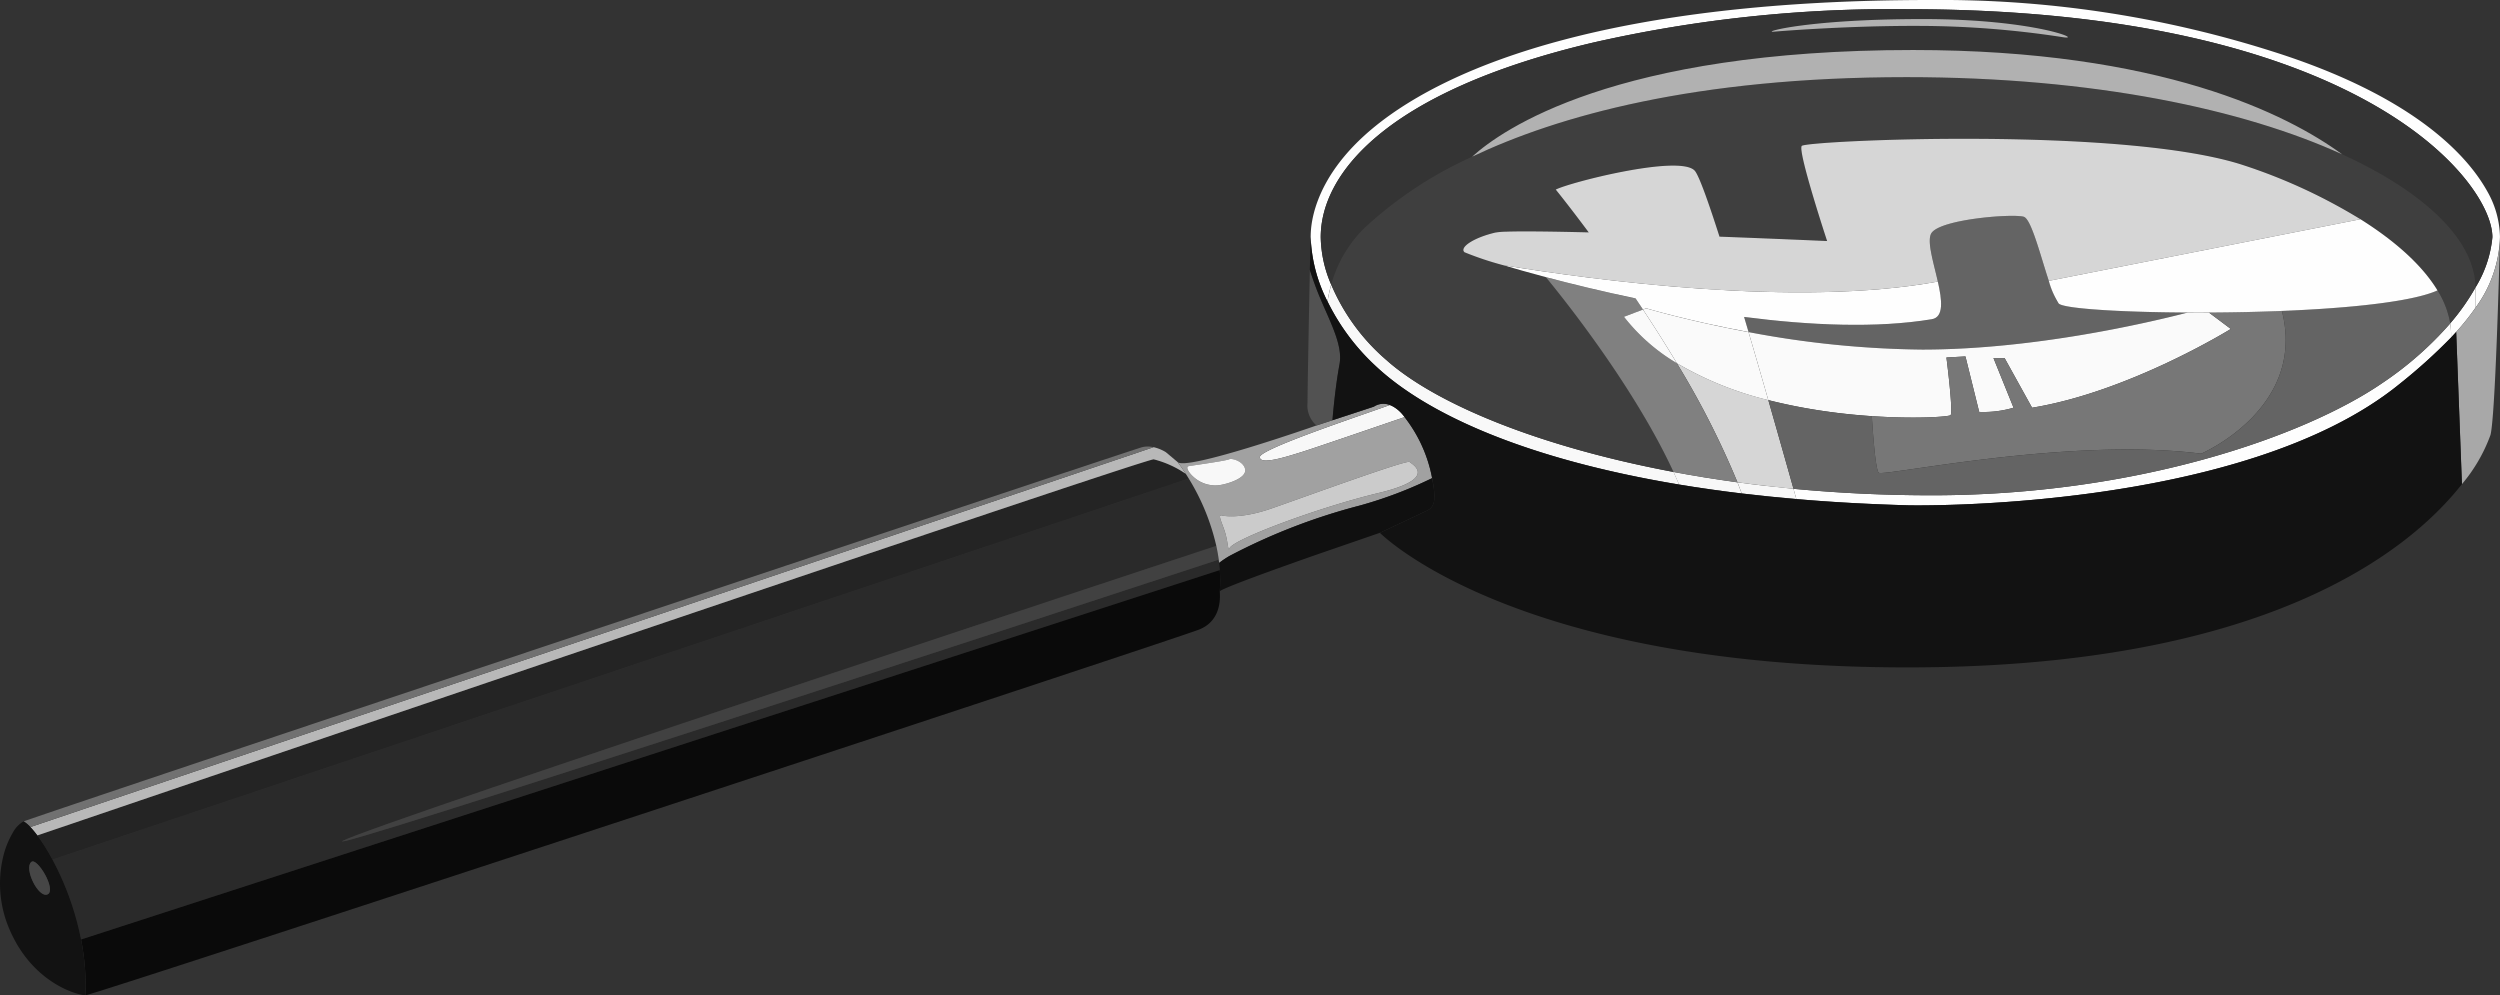 <svg id="Group_21" data-name="Group 21" xmlns="http://www.w3.org/2000/svg" width="292.041" height="116.268" viewBox="0 0 292.041 116.268">
  <rect x="0" y="0" width="292.041" height="116.268" fill="#333333" stroke="none"/>
  <path id="Path_2848" data-name="Path 2848" d="M296.378,114.281l-.506.186h0a4.843,4.843,0,0,1,1.419.578Z" transform="translate(-161.106 -62.228)" fill="none"/>
  <path id="Path_2849" data-name="Path 2849" d="M345.972,82.394c6.052,5.759,17.79,11,35.564,13.955q-.309-.728-.652-1.469c-15.762-2.966-27.824-7.971-33.554-13.083A23.938,23.938,0,0,1,340.9,73a16.807,16.807,0,0,0-.431,1.964A25.593,25.593,0,0,0,345.972,82.394Z" transform="translate(-185.389 -39.748)" fill="#f8f8f8"/>
  <path id="Path_2850" data-name="Path 2850" d="M16.792,176.573l133.023-43.152c-.029-.414-.068-.824-.123-1.226-16.4,5.384-105.6,34.642-102.312,32.847,3.621-1.975,101.95-34.429,102.028-34.454a26.038,26.038,0,0,0-3.219-7.865L13.452,167.238A33.475,33.475,0,0,1,16.792,176.573Z" transform="translate(-7.325 -66.825)" fill="#2a2a2a"/>
  <path id="Path_2851" data-name="Path 2851" d="M190.145,141.6c-.074-.548-.171-1.083-.284-1.607-.078.026-98.408,32.479-102.028,34.454C84.542,176.239,173.748,146.981,190.145,141.6Z" transform="translate(-47.778 -76.227)" fill="#414141"/>
  <path id="Path_2852" data-name="Path 2852" d="M536.681,82.942a40.213,40.213,0,0,1-7.992,7.008c-8.99,6.139-28.568,13.07-52.566,13.07-5.6,0-11-.269-16.157-.759q.184.656.338,1.2,6.206.533,13.143.731s38.886.8,57.3-14.161a64,64,0,0,0,6.031-5.438A8.055,8.055,0,0,0,536.681,82.942Z" transform="translate(-250.459 -45.163)" fill="#fefefe"/>
  <path id="Path_2853" data-name="Path 2853" d="M445.605,123.695c.174.437.339.871.5,1.3q3.084.37,6.379.653-.153-.546-.338-1.2Q448.8,124.133,445.605,123.695Z" transform="translate(-242.639 -67.354)" fill="#f8f8f8"/>
  <path id="Path_2854" data-name="Path 2854" d="M9.569,161.74h0a23.176,23.176,0,0,1,1.769,2.819l132.737-44.515c-.118-.193-.23-.372-.337-.538a11.757,11.757,0,0,0-3.754-1.7C138.995,117.679,9.569,161.74,9.569,161.74Z" transform="translate(-5.21 -64.145)" fill="#242424"/>
  <path id="Path_2855" data-name="Path 2855" d="M429.2,121.04q.342.741.652,1.469,3.5.583,7.319,1.044c-.161-.433-.326-.868-.5-1.3Q432.819,121.723,429.2,121.04Z" transform="translate(-233.709 -65.908)" fill="#f8f8f8"/>
  <path id="Path_2856" data-name="Path 2856" d="M298.985,115.959l1.369,1.149A5.417,5.417,0,0,0,298.985,115.959Z" transform="translate(-162.802 -63.142)" fill="#404040" opacity="0.29"/>
  <path id="Path_2857" data-name="Path 2857" d="M628.489,79.6a28.792,28.792,0,0,0,2.847-3.459V73.779a26.062,26.062,0,0,1-2.943,4.174A8.055,8.055,0,0,1,628.489,79.6Z" transform="translate(-342.17 -40.174)" fill="#fefefe"/>
  <path id="Path_2858" data-name="Path 2858" d="M7.784,159.066a11.1,11.1,0,0,1,.813.98h0s129.426-44.06,130.414-43.937a11.757,11.757,0,0,1,3.754,1.7c-.574-.89-.976-1.394-.976-1.394l-1.369-1.149a4.843,4.843,0,0,0-1.419-.578L7.785,159.066Z" transform="translate(-4.239 -62.451)" fill="#b8b8b8"/>
  <path id="Path_2859" data-name="Path 2859" d="M473.618,22.393c-2.6-4.706-9.3-11.392-25.11-16.383A128.189,128.189,0,0,0,408.579,0C371.652,0,352.587,7.54,343.7,14.737c-7.753,6.282-7.525,12.293-7.554,12.926a17.834,17.834,0,0,0,1.965,7.55,16.807,16.807,0,0,1,.431-1.964,14.467,14.467,0,0,1-1.223-5.545c0-7.265,7.41-16.976,31.83-22.733a157.458,157.458,0,0,1,36.606-3.9c52.957,0,68.435,20.17,68.435,26.633a13.671,13.671,0,0,1-1.99,5.9v2.366a14.58,14.58,0,0,0,2.875-8.309A11.072,11.072,0,0,0,473.618,22.393Z" transform="translate(-183.039)" fill="#fefefe"/>
  <path id="Path_2860" data-name="Path 2860" d="M153.808,146.21,20.785,189.362a27.971,27.971,0,0,1,.517,6.519c.865,0,127.32-41.617,130.1-42.728s2.408-4.075,2.408-4.446A17.571,17.571,0,0,0,153.808,146.21Z" transform="translate(-11.318 -79.614)" fill="#0a0a0a"/>
  <path id="Path_2861" data-name="Path 2861" d="M6.845,158.969h0l131.217-44.375a2.9,2.9,0,0,0-1.349,0c-1.42.37-129.049,43.037-130.655,43.716A3.448,3.448,0,0,1,6.845,158.969Z" transform="translate(-3.299 -62.354)" fill="#717171"/>
  <path id="Path_2862" data-name="Path 2862" d="M9.467,224.458a33.475,33.475,0,0,0-3.34-9.335A23.176,23.176,0,0,0,4.358,212.3a11.1,11.1,0,0,0-.813-.98,3.447,3.447,0,0,0-.786-.661A3.285,3.285,0,0,0,1.485,212a10.266,10.266,0,0,0-1.167,3.02,13.481,13.481,0,0,0,.836,8.359c2.717,6.236,7.965,7.595,8.83,7.595A27.971,27.971,0,0,0,9.467,224.458Zm-3.908-5.274c-1.07.494-2.8-3.046-1.893-3.787C4.352,214.835,6.63,218.69,5.559,219.184Z" transform="translate(0 -114.71)" fill="#121212"/>
  <path id="Path_2863" data-name="Path 2863" d="M356.409,19.584c3.482-3.165,16.673-12.459,51.513-12.459,28.967,0,43.747,7.523,50.13,12.189,10.045,4.58,15.554,10.281,15.554,15.571h0a13.671,13.671,0,0,0,1.99-5.9c0-6.463-15.477-26.633-68.435-26.633a157.458,157.458,0,0,0-36.606,3.9c-24.419,5.757-31.83,15.467-31.83,22.733a14.469,14.469,0,0,0,1.223,5.545,14.755,14.755,0,0,1,3.923-6.656A46.727,46.727,0,0,1,356.409,19.584ZM409.054,3.5c13.333,0,19.08,2.594,16.239,2.1a111.194,111.194,0,0,0-16.552-1.3c-8.743-.041-17.161.679-17.161.679C390.35,5.024,395.721,3.5,409.054,3.5Z" transform="translate(-184.441 -1.28)" fill="#343434"/>
  <path id="Path_2864" data-name="Path 2864" d="M459.516,28.811c-11.5-5.245-28.951-9.019-50.892-9.019-24.782,0-40.8,4.564-50.751,9.29a46.727,46.727,0,0,0-12.538,8.288,14.755,14.755,0,0,0-3.923,6.656,23.937,23.937,0,0,0,6.434,8.8c5.73,5.112,17.793,10.117,33.554,13.083-3.605-7.809-9.834-16.56-14.91-22.757a82.413,82.413,0,0,1-9.505-2.912c-.617-.545.988-1.677,3.581-2.295a8.277,8.277,0,0,1,1.279-.109c1.877-.069,5.438-.022,9.65.084-2.3-3.1-3.849-5-3.849-5,1.564-.823,14.407-4.116,16.219-2.223.482.5,1.567,3.53,2.907,7.72,6.96.264,12.571.513,12.571.513s-3.458-10.5-2.964-11.114,37.9-2.346,51.743,2.3c9.89,3.322,18.968,8.709,22.522,14.576a10.674,10.674,0,0,1,1.484,3.857,26.064,26.064,0,0,0,2.943-4.174C475.07,39.093,469.56,33.391,459.516,28.811Z" transform="translate(-185.904 -10.777)" fill="#3f3f3f"/>
  <path id="Path_2865" data-name="Path 2865" d="M377.551,25.292C387.5,20.567,403.519,16,428.3,16c21.942,0,39.39,3.775,50.892,9.019-6.382-4.666-21.163-12.189-50.13-12.189C394.224,12.833,381.033,22.128,377.551,25.292Z" transform="translate(-205.583 -6.988)" fill="#b1b1b1"/>
  <path id="Path_2866" data-name="Path 2866" d="M471.725,5.683a111.193,111.193,0,0,1,16.552,1.3c2.84.494-2.906-2.1-16.239-2.1s-18.7,1.521-17.474,1.482C454.564,6.362,462.983,5.642,471.725,5.683Z" transform="translate(-247.425 -2.657)" fill="#b2b2b2"/>
  <path id="Path_2867" data-name="Path 2867" d="M7.745,220.989c-.906.741.823,4.281,1.893,3.787S8.431,220.428,7.745,220.989Z" transform="translate(-4.079 -120.302)" fill="#464646"/>
  <path id="Path_2868" data-name="Path 2868" d="M323.108,109.952c0,.99,3.252-.084,4.857-.578,1.329-.409,9.332-3.155,12.055-4.091a3.956,3.956,0,0,0-1.725-1.41C335.108,105.037,323.108,109,323.108,109.952Z" transform="translate(-175.938 -56.56)" fill="#f8f8f8"/>
  <path id="Path_2869" data-name="Path 2869" d="M328.685,105.339c-.055-.077-.109-.15-.164-.222-2.723.936-10.727,3.683-12.055,4.091-1.605.494-4.857,1.568-4.857.578,0-.948,12-4.915,15.187-6.08a2.022,2.022,0,0,0-1.857.191l-6.71,2.2s-15.313,5.372-16.239,4.261c0,0,.4.5.976,1.394.107.167.22.345.337.538a26.038,26.038,0,0,1,3.219,7.865c.113.524.211,1.059.284,1.607.018.129.031.261.046.392a11.268,11.268,0,0,1,1.186-.8,70.9,70.9,0,0,1,15.237-5.9,48.837,48.837,0,0,0,8.449-3.2A16.265,16.265,0,0,0,328.685,105.339Zm-21.851,7.739a3.787,3.787,0,0,1-2.977-.971c-.645-.573-.912-1.19-.57-1.252.571-.1,4.308-.618,4.72-.8s1.852.33,1.893,1.277S307.857,112.939,306.834,113.078Zm18.647.906c-7.039,1.688-17.078,5.449-17.412,6.463-.116.351-.153-.12-.278-.818a9.22,9.22,0,0,0-.216-.952c-.335-1.151-.977-2.267-.37-2.058,0,0,1.976.494,5.763-.824s15.807-5.722,16.136-5.433S332.52,112.3,325.481,113.984Z" transform="translate(-164.439 -56.395)" fill="#a1a1a1"/>
  <path id="Path_2870" data-name="Path 2870" d="M337.749,123.893c-.065-.44-.136-.856-.214-1.256a48.836,48.836,0,0,1-8.449,3.2,70.9,70.9,0,0,0-15.237,5.9,11.27,11.27,0,0,0-1.186.8c.031.276.057.553.077.834a17.639,17.639,0,0,1,0,2.5c0-.37,11.547-4.384,11.547-4.384l7.162-2.47s5-2.346,5.5-2.593S338.024,125.751,337.749,123.893Z" transform="translate(-170.25 -66.778)" fill="#101010"/>
  <path id="Path_2871" data-name="Path 2871" d="M309.379,117.757c-.412.185-4.149.7-4.72.8-.342.062-.075.679.57,1.252a3.787,3.787,0,0,0,2.977.971c1.023-.139,3.108-.8,3.067-1.75S309.791,117.572,309.379,117.757Z" transform="translate(-165.811 -64.101)" fill="#f8f8f8"/>
  <path id="Path_2872" data-name="Path 2872" d="M335.038,118.465c-.329-.288-12.349,4.116-16.136,5.433s-5.763.824-5.763.824c-.606-.209.036.907.37,2.058a9.211,9.211,0,0,1,.216.952c.125.7.163,1.169.278.818.334-1.014,10.373-4.775,17.412-6.463S335.367,118.753,335.038,118.465Z" transform="translate(-170.373 -64.499)" fill="#cbcbcb"/>
  <path id="Path_2873" data-name="Path 2873" d="M641.134,61.314q.014-.29.014-.582S641.144,60.941,641.134,61.314Z" transform="translate(-349.108 -33.07)" fill="#404040" opacity="0.29"/>
  <path id="Path_2874" data-name="Path 2874" d="M632.173,69.736a27.369,27.369,0,0,1-2.243,2.8l.676,17.78a18.926,18.926,0,0,0,3.33-5.738c.556-2.168,1.012-19.2,1.1-22.573A14.864,14.864,0,0,1,632.173,69.736Z" transform="translate(-343.007 -33.765)" fill="#a8a8a8"/>
  <path id="Path_2875" data-name="Path 2875" d="M336.665,72.159c-.4-.97-.754-1.991-1.053-2.915-.112,5.269-.275,14.08-.275,15.511a3.083,3.083,0,0,0,1.05,2.655l1.862-.611c.147-1.729.412-4.311.828-6.551C339.5,77.987,337.923,75.235,336.665,72.159Z" transform="translate(-182.597 -37.705)" fill="#525252"/>
  <path id="Path_2876" data-name="Path 2876" d="M469.848,71.844c-.2.22-.4.44-.6.656a63.992,63.992,0,0,1-6.031,5.438C444.8,92.9,405.913,92.1,405.913,92.1q-6.947-.187-13.143-.731-3.29-.283-6.379-.653-3.817-.459-7.319-1.044c-17.774-2.959-29.513-8.2-35.564-13.955A25.593,25.593,0,0,1,338,68.282a17.834,17.834,0,0,1-1.965-7.55c-.017.374-.053,1.869-.1,3.877.3.923.655,1.944,1.053,2.915,1.258,3.077,2.833,5.828,2.413,8.089-.416,2.241-.681,4.822-.828,6.551l4.847-1.591s1.77-1.358,3.746,1.441a16.669,16.669,0,0,1,3.252,8.171c.275,1.858-.309,2.285-.8,2.532s-5.5,2.593-5.5,2.593,15.437,15.725,61.623,15.725c41.52,0,58.467-13.371,64.776-21.41Z" transform="translate(-182.925 -33.07)" fill="#121212"/>
  <path id="Path_2877" data-name="Path 2877" d="M430.059,93.153a99.4,99.4,0,0,1,7.081,13.911q3.193.436,6.541.756c-.714-2.537-1.76-6.249-2.94-10.36A39.422,39.422,0,0,1,430.059,93.153Z" transform="translate(-234.174 -50.723)" fill="#d6d6d6"/>
  <path id="Path_2878" data-name="Path 2878" d="M468.1,70.974c12.984,0,26.284-3.1,31.03-4.327-8.012-.041-14.585-.467-15.083-1.065-1.235-1.482-2.84-9.756-4.075-10.126s-9.509.247-10.743,1.852,2.974,9.633,0,10.126c-6.451,1.071-14.257.723-21.925-.267q.26.879.522,1.765A113.944,113.944,0,0,0,468.1,70.974Z" transform="translate(-243.563 -30.14)" fill="#646464"/>
  <path id="Path_2879" data-name="Path 2879" d="M405.594,75.709l2.216-.844q-.437-.661-.87-1.3c-3.876-.81-7.449-1.682-10.472-2.483,5.076,6.2,11.305,14.948,14.91,22.757q3.611.679,7.47,1.209a99.4,99.4,0,0,0-7.081-13.911A22.094,22.094,0,0,1,405.594,75.709Z" transform="translate(-215.884 -38.703)" fill="gray"/>
  <path id="Path_2880" data-name="Path 2880" d="M421.746,79.076l-.377.144c1.311,1.98,2.652,4.088,3.958,6.268A39.421,39.421,0,0,0,436.009,89.8c-.733-2.556-1.518-5.266-2.307-7.944C426.62,80.538,421.746,79.076,421.746,79.076Z" transform="translate(-229.442 -43.058)" fill="#fafafa"/>
  <path id="Path_2881" data-name="Path 2881" d="M448.447,82.437c.788,2.678,1.573,5.388,2.307,7.944,10.489,2.691,21.112,2.058,21.3,1.754.309-.494-.494-6.73-.494-6.73l2.223-.123,1.606,6.483a12.434,12.434,0,0,0,4.013-.494l-2.346-5.8h1.3l3.211,5.8c11.361-1.852,23.216-9.2,23.216-9.2l-2.558-1.918c-.835,0-1.662,0-2.472,0-4.746,1.225-18.046,4.327-31.03,4.327A113.944,113.944,0,0,1,448.447,82.437Z" transform="translate(-244.187 -43.644)" fill="#fafafa"/>
  <path id="Path_2882" data-name="Path 2882" d="M416.5,80.236a22.1,22.1,0,0,0,6.175,5.424c-1.306-2.179-2.647-4.287-3.958-6.268Z" transform="translate(-226.793 -43.23)" fill="#fafafa"/>
  <path id="Path_2883" data-name="Path 2883" d="M518.531,96.413s12.342-5.274,9.433-16.676c-2.833.115-5.735.175-8.526.189L522,81.844s-11.855,7.348-23.216,9.2l-3.211-5.8h-1.3l2.346,5.8a12.434,12.434,0,0,1-4.013.494L491,85.055l-2.223.123s.8,6.236.494,6.73c-.113.181-3.927.479-9.209.122.124,2.008.429,6.231.8,6.606C481.36,99.13,502.971,94.437,518.531,96.413Z" transform="translate(-261.402 -43.418)" fill="#777"/>
  <path id="Path_2884" data-name="Path 2884" d="M531.683,74.474c-2.987,1.339-10.319,2.079-18.176,2.4,2.909,11.4-9.433,16.676-9.433,16.676-15.56-1.976-37.171,2.717-37.665,2.223-.375-.375-.679-4.6-.8-6.606a67.911,67.911,0,0,1-12.094-1.875c1.179,4.11,2.226,7.822,2.94,10.36,5.154.49,10.561.759,16.157.759,24,0,43.577-6.931,52.566-13.07a40.211,40.211,0,0,0,7.992-7.008A10.674,10.674,0,0,0,531.683,74.474Z" transform="translate(-246.944 -40.552)" fill="#646464"/>
  <path id="Path_2885" data-name="Path 2885" d="M385.478,67.993c1.406.419,3.1.9,5.006,1.405,3.022.8,6.6,1.673,10.472,2.483q.432.641.87,1.3l.377-.144s4.874,1.462,11.956,2.775q-.261-.886-.521-1.765c7.668.99,15.474,1.338,21.925.267,1.434-.238,1.2-2.227.707-4.4C419.792,72.959,396.024,69.734,385.478,67.993Z" transform="translate(-209.899 -37.023)" fill="#fefefe"/>
  <path id="Path_2886" data-name="Path 2886" d="M466.579,38.727c-13.84-4.65-51.249-2.921-51.743-2.3S417.8,47.538,417.8,47.538s-5.611-.249-12.571-.513c-1.34-4.19-2.425-7.215-2.907-7.72-1.811-1.893-14.655,1.4-16.219,2.223,0,0,1.545,1.9,3.849,5-4.212-.106-7.773-.153-9.65-.084a8.277,8.277,0,0,0-1.279.109c-2.594.618-4.2,1.75-3.581,2.295a37.558,37.558,0,0,0,4.5,1.507c10.546,1.741,34.314,4.966,50.792,1.922-.527-2.338-1.347-4.891-.707-5.723,1.235-1.605,9.509-2.223,10.743-1.852.878.263,1.943,4.517,2.928,7.49l36.405-7.2A64.426,64.426,0,0,0,466.579,38.727Z" transform="translate(-204.363 -19.381)" fill="#d6d6d6"/>
  <path id="Path_2887" data-name="Path 2887" d="M561.858,56.224l-36.405,7.2a9.848,9.848,0,0,0,1.147,2.637c1.185,1.422,36.681,1.875,44.257-1.52C569.063,61.575,565.861,58.737,561.858,56.224Z" transform="translate(-286.118 -30.615)" fill="#fefefe"/>
</svg>
